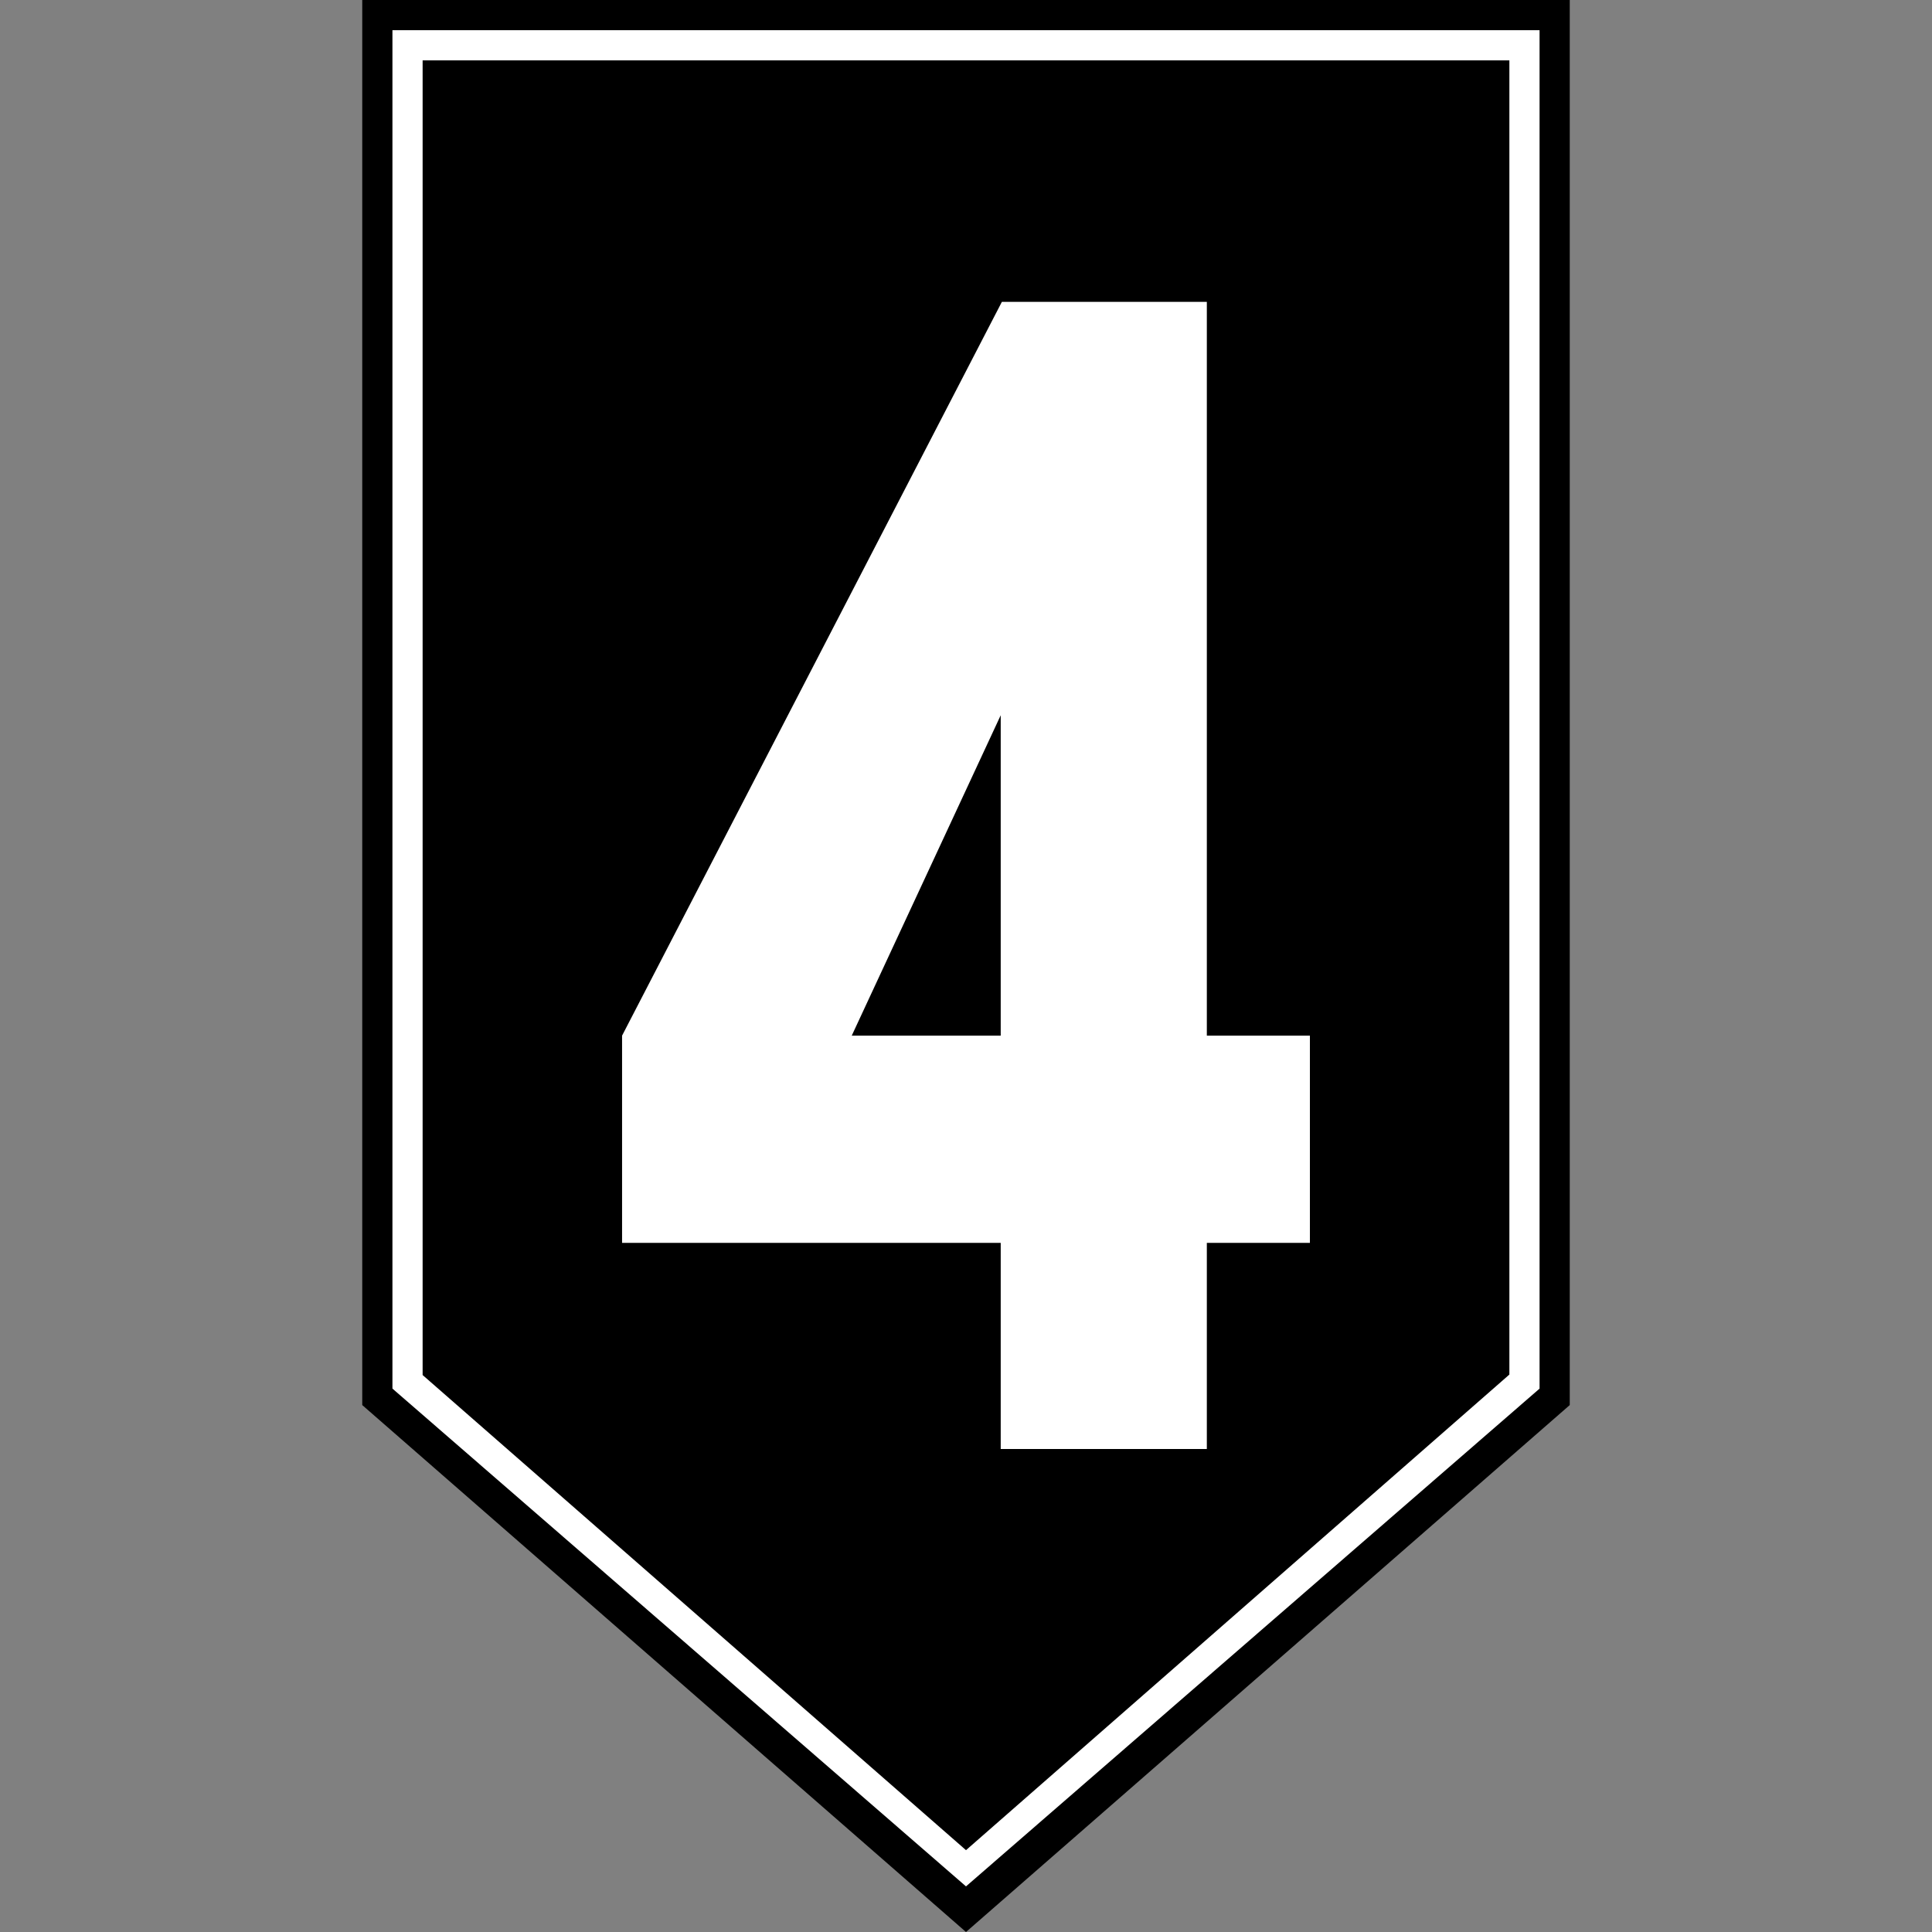 <svg xmlns="http://www.w3.org/2000/svg" width="64" height="64"><rect width="100%" height="100%" fill="#808080" stroke="none"/><g aria-label="60" style="font-style:normal;font-variant:normal;font-weight:400;font-stretch:normal;font-size:30px;line-height:1.25;font-family:Roboto;font-variant-ligatures:normal;font-variant-caps:normal;font-variant-numeric:normal;font-feature-settings:normal;text-align:start;letter-spacing:0;word-spacing:0;writing-mode:lr-tb;text-anchor:start;fill:#000;fill-opacity:1;stroke:none;stroke-width:3.75"><path d="M119.732 4.842h40v46.545l-20 17.455-20-17.455z" style="fill:#000;fill-opacity:1;stroke:none;stroke-width:1.17px;stroke-linecap:butt;stroke-linejoin:miter;stroke-opacity:1" transform="translate(-107.732 -4.842)"/><path d="M120.732 5.842h38v45l-19 16.489-19-16.49z" style="fill:#fff;fill-opacity:1;stroke:none;stroke-width:1.112px;stroke-linecap:butt;stroke-linejoin:miter;stroke-opacity:1" transform="translate(-107.732 -4.842)"/><path d="M121.732 6.842h36v43.534l-18 15.755-18-15.739z" style="fill:#000;fill-opacity:1;stroke:none;stroke-width:1.053px;stroke-linecap:butt;stroke-linejoin:miter;stroke-opacity:1" transform="translate(-107.732 -4.842)"/><g aria-label="5" style="font-style:normal;font-variant:normal;font-weight:400;font-stretch:normal;font-size:38px;line-height:1.25;font-family:Roboto;font-variant-ligatures:normal;font-variant-caps:normal;font-variant-numeric:normal;font-feature-settings:normal;text-align:start;letter-spacing:0;word-spacing:0;writing-mode:lr-tb;text-anchor:start;fill:#fff;fill-opacity:1;stroke:none;stroke-width:17.812"><g aria-label="4" style="font-style:normal;font-variant:normal;font-weight:400;font-stretch:normal;font-size:38px;line-height:1.25;font-family:Roboto;font-variant-ligatures:normal;font-variant-caps:normal;font-variant-numeric:normal;font-feature-settings:normal;text-align:start;letter-spacing:0;word-spacing:0;writing-mode:lr-tb;text-anchor:start;fill:#fff;fill-opacity:1;stroke:none;stroke-width:84.609"><path d="M140.882 36.149h-4.935l4.935-10.614zm-12.543 0v6.865h12.543v6.828h6.828v-6.828h3.414v-6.865h-3.414V11.842h-6.79z" style="font-style:normal;font-variant:normal;font-weight:400;font-stretch:normal;font-family:PoliceSNCF;fill:#fff;stroke-width:84.609" transform="translate(-107.732 -1.842)"/></g></g></g></svg>